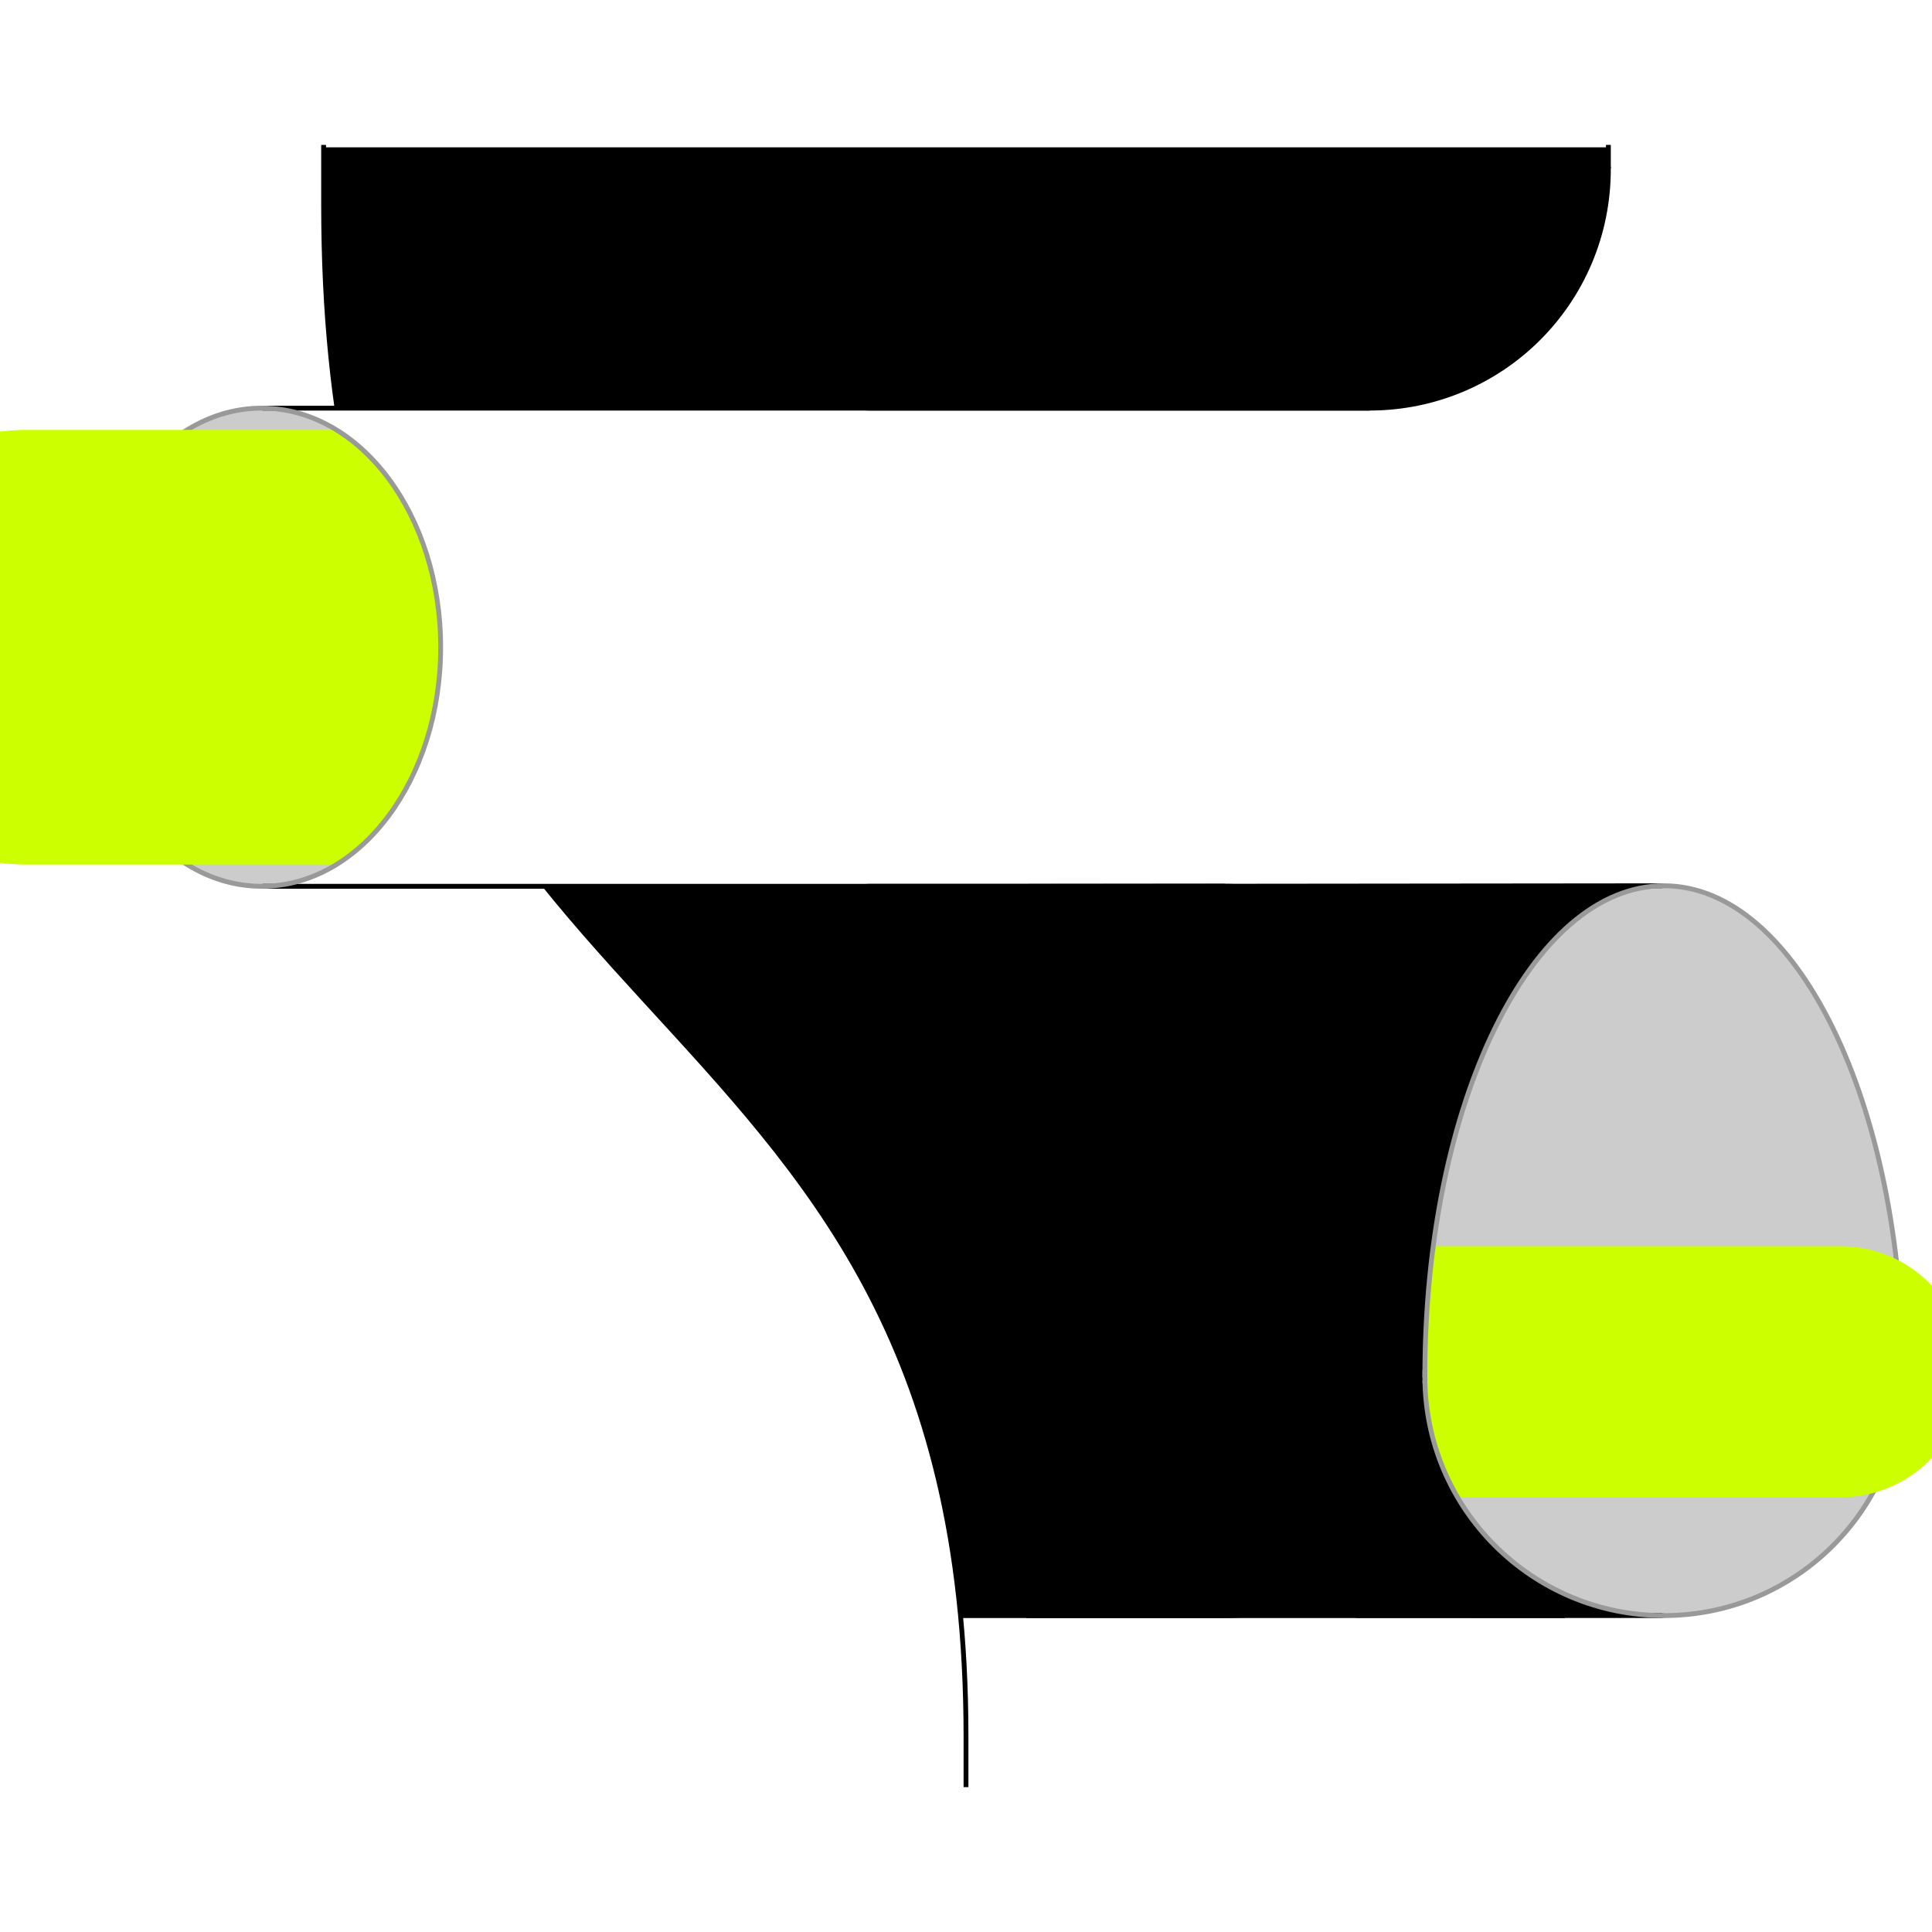 <?xml version="1.0" encoding="UTF-8" standalone="no"?>
<!-- Created with Inkscape (http://www.inkscape.org/) -->

<svg
   xmlns:dc="http://purl.org/dc/elements/1.1/"
   xmlns:cc="http://creativecommons.org/ns#"
   xmlns:rdf="http://www.w3.org/1999/02/22-rdf-syntax-ns#"
   xmlns:svg="http://www.w3.org/2000/svg"
   xmlns="http://www.w3.org/2000/svg"
   xmlns:sodipodi="http://sodipodi.sourceforge.net/DTD/sodipodi-0.dtd"
   xmlns:inkscape="http://www.inkscape.org/namespaces/inkscape"
   style="display:inline"
   sodipodi:docname="190218_Container-R+_UB_00_II_00_.svg"
   inkscape:version="0.48.3.1 r9886"
   version="1.1"
   id="svg2902"
   height="400"
   width="400">
  <rect width="100%" height="100%" fill="#333333" stroke="none"/>
  <sodipodi:namedview
     id="base"
     pagecolor="#f0f0f0"
     bordercolor="#666666"
     borderopacity="1.0"
     inkscape:pageopacity="1"
     inkscape:pageshadow="2"
     inkscape:zoom="1.2098854"
     inkscape:cx="220.9792"
     inkscape:cy="202.09209"
     inkscape:document-units="px"
     inkscape:current-layer="layer11"
     showgrid="false"
     inkscape:window-width="1018"
     inkscape:window-height="709"
     inkscape:window-x="0"
     inkscape:window-y="1"
     inkscape:window-maximized="0"
     showguides="false"
     inkscape:guide-bbox="true"
     inkscape:snap-bbox="true"
     inkscape:snap-global="false">
    <sodipodi:guide
       position="-10,115"
       orientation="0,417"
       id="guide4088" />
    <sodipodi:guide
       position="494.5,143.614"
       orientation="0.131,-281.5"
       id="guide4193" />
    <sodipodi:guide
       position="494.5,88.5"
       orientation="0,-281.5"
       id="guide4554" />
  </sodipodi:namedview>
  <defs
     id="defs2904" />
  <g
     inkscape:groupmode="layer"
     id="bg"
     inkscape:label="XX_BG"
     style="display:inline"
     sodipodi:insensitive="true">
    <path
       style="fill:#ffffff"
       d="M 400,0 400,400 0,400 0,0 z"
       id="bgrect"
       inkscape:connector-curvature="0" />
  </g>
  <g
     inkscape:label="XX_REFERENZ"
     inkscape:groupmode="layer"
     id="XX_referenz"
     style="display:none"
     sodipodi:insensitive="true">
    <path
       id="innerframe"
       style="fill:none;stroke:#999999;stroke-width:1"
       d="m 40.5,40.5 319,0 0,319 -319,0 0,-319 z"
       inkscape:label="#innerframe"
       sodipodi:insensitive="true"
       inkscape:connector-curvature="0" />
    <path
       id="outerframe"
       style="fill:none;stroke:#999999;stroke-width:1"
       d="m 30.5,30.5 339,0 0,339 -339,0 0,-339 z"
       inkscape:label="#outerframe"
       sodipodi:nodetypes="ccccc"
       sodipodi:insensitive="true"
       inkscape:connector-curvature="0" />
    <path
       style="opacity:0.5;fill:none;stroke:#ffc200;stroke-width:1px;stroke-linecap:square"
       d="m 189,30.5 0,10"
       id="ref-S-top-1"
       sodipodi:insensitive="true"
       inkscape:connector-curvature="0" />
    <path
       style="opacity:0.5;fill:none;stroke:#ffc200;stroke-width:1px;stroke-linecap:square"
       d="m 191,30.5 0,10"
       id="ref-S-top-2"
       sodipodi:insensitive="true"
       inkscape:connector-curvature="0" />
    <path
       style="opacity:0.5;fill:none;stroke:#ffc200;stroke-width:1px;stroke-linecap:square"
       d="m 209,30.5 0,10"
       id="ref-S-top-3"
       sodipodi:insensitive="true"
       inkscape:connector-curvature="0" />
    <path
       style="opacity:0.5;fill:none;stroke:#ffc200;stroke-width:1px;stroke-linecap:square"
       d="m 211,30.5 0,10"
       id="ref-S-top-4"
       sodipodi:insensitive="true"
       inkscape:connector-curvature="0" />
    <path
       style="opacity:0.5;fill:none;stroke:#999999;stroke-width:1px;stroke-linecap:square"
       d="m 199,30.5 0,10"
       id="ref-I-top-1"
       sodipodi:insensitive="true"
       inkscape:connector-curvature="0" />
    <path
       style="opacity:0.5;fill:none;stroke:#999999;stroke-width:1px;stroke-linecap:square"
       d="m 201,30.5 0,10"
       id="ref-I-top-2"
       sodipodi:insensitive="true"
       inkscape:connector-curvature="0" />
    <path
       style="opacity:0.5;fill:none;stroke:#00ffcc;stroke-width:1px;stroke-linecap:square"
       d="m 66,30.5 0,10"
       id="ref-C-top-1"
       sodipodi:insensitive="true"
       inkscape:connector-curvature="0" />
    <path
       style="opacity:0.5;fill:none;stroke:#00ffcc;stroke-width:1px;stroke-linecap:square"
       d="m 68,30.5 0,10"
       id="ref-C-top-2"
       sodipodi:insensitive="true"
       inkscape:connector-curvature="0" />
    <path
       style="opacity:0.5;fill:none;stroke:#00ffcc;stroke-width:1px;stroke-linecap:square"
       d="m 92,30.5 0,10"
       id="ref-C-top-3"
       sodipodi:insensitive="true"
       inkscape:connector-curvature="0" />
    <path
       style="opacity:0.5;fill:none;stroke:#00ffcc;stroke-width:1px;stroke-linecap:square"
       d="m 94,30.5 0,10"
       id="ref-C-top-4"
       sodipodi:insensitive="true"
       inkscape:connector-curvature="0" />
    <path
       style="opacity:0.5;fill:none;stroke:#00ffcc;stroke-width:1px;stroke-linecap:square"
       d="m 306,30.5 0,10"
       id="ref-C-top-5"
       sodipodi:insensitive="true"
       inkscape:connector-curvature="0" />
    <path
       style="opacity:0.5;fill:none;stroke:#00ffcc;stroke-width:1px;stroke-linecap:square"
       d="m 308,30.5 0,10"
       id="ref-C-top-6"
       sodipodi:insensitive="true"
       inkscape:connector-curvature="0" />
    <path
       style="opacity:0.5;fill:none;stroke:#00ffcc;stroke-width:1px;stroke-linecap:square"
       d="m 332,30.5 0,10"
       id="ref-C-top-7"
       sodipodi:insensitive="true"
       inkscape:connector-curvature="0" />
    <path
       style="opacity:0.5;fill:none;stroke:#00ffcc;stroke-width:1px;stroke-linecap:square"
       d="m 334,30.5 0,10"
       id="ref-C-top-8"
       sodipodi:insensitive="true"
       inkscape:connector-curvature="0" />
    <path
       style="opacity:0.5;fill:none;stroke:#ffc200;stroke-width:1px;stroke-linecap:square"
       d="m 369.5,189 -10,0"
       id="ref-S-right-1"
       sodipodi:insensitive="true"
       inkscape:connector-curvature="0" />
    <path
       style="opacity:0.5;fill:none;stroke:#ffc200;stroke-width:1px;stroke-linecap:square"
       d="m 369.5,191 -10,0"
       id="ref-S-right-2"
       sodipodi:insensitive="true"
       inkscape:connector-curvature="0" />
    <path
       style="opacity:0.5;fill:none;stroke:#ffc200;stroke-width:1px;stroke-linecap:square"
       d="m 369.5,209 -10,0"
       id="ref-S-right-3"
       sodipodi:insensitive="true"
       inkscape:connector-curvature="0" />
    <path
       style="opacity:0.5;fill:none;stroke:#ffc200;stroke-width:1px;stroke-linecap:square"
       d="m 369.5,211 -10,0"
       id="ref-S-right-4"
       sodipodi:insensitive="true"
       inkscape:connector-curvature="0" />
    <path
       style="opacity:0.5;fill:none;stroke:#999999;stroke-width:1px;stroke-linecap:square"
       d="m 369.5,199 -10,0"
       id="ref-I-right-1"
       sodipodi:insensitive="true"
       inkscape:connector-curvature="0" />
    <path
       style="opacity:0.5;fill:none;stroke:#999999;stroke-width:1px;stroke-linecap:square"
       d="m 369.5,201 -10,0"
       id="ref-I-right-2"
       sodipodi:insensitive="true"
       inkscape:connector-curvature="0" />
    <path
       style="opacity:0.5;fill:none;stroke:#00ffcc;stroke-width:1px;stroke-linecap:square"
       d="m 369.5,66 -10,0"
       id="ref-C-right-1"
       sodipodi:insensitive="true"
       inkscape:connector-curvature="0" />
    <path
       style="opacity:0.5;fill:none;stroke:#00ffcc;stroke-width:1px;stroke-linecap:square"
       d="m 369.5,68 -10,0"
       id="ref-C-right-2"
       sodipodi:insensitive="true"
       inkscape:connector-curvature="0" />
    <path
       style="opacity:0.5;fill:none;stroke:#00ffcc;stroke-width:1px;stroke-linecap:square"
       d="m 369.5,92 -10,0"
       id="ref-C-right-3"
       sodipodi:insensitive="true"
       inkscape:connector-curvature="0" />
    <path
       style="opacity:0.5;fill:none;stroke:#00ffcc;stroke-width:1px;stroke-linecap:square"
       d="m 369.5,94 -10,0"
       id="ref-C-right-4"
       sodipodi:insensitive="true"
       inkscape:connector-curvature="0" />
    <path
       style="opacity:0.5;fill:none;stroke:#00ffcc;stroke-width:1px;stroke-linecap:square"
       d="m 369.5,306 -10,0"
       id="ref-C-right-5"
       sodipodi:insensitive="true"
       inkscape:connector-curvature="0" />
    <path
       style="opacity:0.5;fill:none;stroke:#00ffcc;stroke-width:1px;stroke-linecap:square"
       d="m 369.5,308 -10,0"
       id="ref-C-right-6"
       sodipodi:insensitive="true"
       inkscape:connector-curvature="0" />
    <path
       style="opacity:0.5;fill:none;stroke:#00ffcc;stroke-width:1px;stroke-linecap:square"
       d="m 369.5,332 -10,0"
       id="ref-C-right-7"
       sodipodi:insensitive="true"
       inkscape:connector-curvature="0" />
    <path
       style="opacity:0.5;fill:none;stroke:#00ffcc;stroke-width:1px;stroke-linecap:square"
       d="m 369.5,334 -10,0"
       id="ref-C-right-8"
       sodipodi:insensitive="true"
       inkscape:connector-curvature="0" />
    <path
       style="opacity:0.5;fill:none;stroke:#ffc200;stroke-width:1px;stroke-linecap:square"
       d="m 189,369.5 0,-10"
       id="ref-S-bottom-1"
       sodipodi:insensitive="true"
       inkscape:connector-curvature="0" />
    <path
       style="opacity:0.5;fill:none;stroke:#ffc200;stroke-width:1px;stroke-linecap:square"
       d="m 191,369.5 0,-10"
       id="ref-S-bottom-2"
       sodipodi:insensitive="true"
       inkscape:connector-curvature="0" />
    <path
       style="opacity:0.5;fill:none;stroke:#ffc200;stroke-width:1px;stroke-linecap:square"
       d="m 209,369.5 0,-10"
       id="ref-S-bottom-3"
       sodipodi:insensitive="true"
       inkscape:connector-curvature="0" />
    <path
       style="opacity:0.5;fill:none;stroke:#ffc200;stroke-width:1px;stroke-linecap:square"
       d="m 211,369.5 0,-10"
       id="ref-S-bottom-4"
       sodipodi:insensitive="true"
       inkscape:connector-curvature="0" />
    <path
       style="opacity:0.5;fill:none;stroke:#999999;stroke-width:1px;stroke-linecap:square"
       d="m 199,369.5 0,-10"
       id="ref-I-bottom-1"
       sodipodi:insensitive="true"
       inkscape:connector-curvature="0" />
    <path
       style="opacity:0.5;fill:none;stroke:#999999;stroke-width:1px;stroke-linecap:square"
       d="m 201,369.5 0,-10"
       id="ref-I-bottom-2"
       sodipodi:insensitive="true"
       inkscape:connector-curvature="0" />
    <path
       style="opacity:0.5;fill:none;stroke:#00ffcc;stroke-width:1px;stroke-linecap:square"
       d="m 66,369.5 0,-10"
       id="ref-C-bottom-1"
       sodipodi:insensitive="true"
       inkscape:connector-curvature="0" />
    <path
       style="opacity:0.5;fill:none;stroke:#00ffcc;stroke-width:1px;stroke-linecap:square"
       d="m 68,369.5 0,-10"
       id="ref-C-bottom-2"
       sodipodi:insensitive="true"
       inkscape:connector-curvature="0" />
    <path
       style="opacity:0.5;fill:none;stroke:#00ffcc;stroke-width:1px;stroke-linecap:square"
       d="m 92,369.5 0,-10"
       id="ref-C-bottom-3"
       sodipodi:insensitive="true"
       inkscape:connector-curvature="0" />
    <path
       style="opacity:0.5;fill:none;stroke:#00ffcc;stroke-width:1px;stroke-linecap:square"
       d="m 94,369.5 0,-10"
       id="ref-C-bottom-4"
       sodipodi:insensitive="true"
       inkscape:connector-curvature="0" />
    <path
       style="opacity:0.5;fill:none;stroke:#00ffcc;stroke-width:1px;stroke-linecap:square"
       d="m 306,369.5 0,-10"
       id="ref-C-bottom-5"
       sodipodi:insensitive="true"
       inkscape:connector-curvature="0" />
    <path
       style="opacity:0.5;fill:none;stroke:#00ffcc;stroke-width:1px;stroke-linecap:square"
       d="m 308,369.5 0,-10"
       id="ref-C-bottom-6"
       sodipodi:insensitive="true"
       inkscape:connector-curvature="0" />
    <path
       style="opacity:0.5;fill:none;stroke:#00ffcc;stroke-width:1px;stroke-linecap:square"
       d="m 332,369.5 0,-10"
       id="ref-C-bottom-7"
       sodipodi:insensitive="true"
       inkscape:connector-curvature="0" />
    <path
       style="opacity:0.5;fill:none;stroke:#00ffcc;stroke-width:1px;stroke-linecap:square"
       d="m 334,369.5 0,-10"
       id="ref-C-bottom-8"
       sodipodi:insensitive="true"
       inkscape:connector-curvature="0" />
    <path
       style="opacity:0.5;fill:none;stroke:#ffc200;stroke-width:1px;stroke-linecap:square"
       d="m 30.5,189 10,0"
       id="ref-S-left-1"
       sodipodi:insensitive="true"
       inkscape:connector-curvature="0" />
    <path
       style="opacity:0.5;fill:none;stroke:#ffc200;stroke-width:1px;stroke-linecap:square"
       d="m 30.5,191 10,0"
       id="ref-S-left-2"
       sodipodi:insensitive="true"
       inkscape:connector-curvature="0" />
    <path
       style="opacity:0.5;fill:none;stroke:#ffc200;stroke-width:1px;stroke-linecap:square"
       d="m 30.5,209 10,0"
       id="ref-S-left-3"
       sodipodi:insensitive="true"
       inkscape:connector-curvature="0" />
    <path
       style="opacity:0.5;fill:none;stroke:#ffc200;stroke-width:1px;stroke-linecap:square"
       d="m 30.5,211 10,0"
       id="ref-S-left-4"
       sodipodi:insensitive="true"
       inkscape:connector-curvature="0" />
    <path
       style="opacity:0.5;fill:none;stroke:#999999;stroke-width:1px;stroke-linecap:square"
       d="m 40.5,199 -10,0"
       id="ref-I-left-1"
       sodipodi:insensitive="true"
       inkscape:connector-curvature="0" />
    <path
       style="opacity:0.5;fill:none;stroke:#999999;stroke-width:1px;stroke-linecap:square"
       d="m 40.5,201 -10,0"
       id="ref-I-left-2"
       sodipodi:insensitive="true"
       inkscape:connector-curvature="0" />
    <path
       style="opacity:0.5;fill:none;stroke:#00ffcc;stroke-width:1px;stroke-linecap:square"
       d="m 30.5,66 10,0"
       id="ref-C-left-1"
       sodipodi:insensitive="true"
       inkscape:connector-curvature="0" />
    <path
       style="opacity:0.5;fill:none;stroke:#00ffcc;stroke-width:1px;stroke-linecap:square"
       d="m 30.5,68 10,0"
       id="ref-C-left-2"
       sodipodi:insensitive="true"
       inkscape:connector-curvature="0" />
    <path
       style="opacity:0.5;fill:none;stroke:#00ffcc;stroke-width:1px;stroke-linecap:square"
       d="m 30.5,92 10,0"
       id="ref-C-left-3"
       sodipodi:insensitive="true"
       inkscape:connector-curvature="0" />
    <path
       style="opacity:0.5;fill:none;stroke:#00ffcc;stroke-width:1px;stroke-linecap:square"
       d="m 30.5,94 10,0"
       id="ref-C-left-4"
       sodipodi:insensitive="true"
       inkscape:connector-curvature="0" />
    <path
       style="opacity:0.5;fill:none;stroke:#00ffcc;stroke-width:1px;stroke-linecap:square"
       d="m 30.5,306 10,0"
       id="ref-C-left-5"
       sodipodi:insensitive="true"
       inkscape:connector-curvature="0" />
    <path
       style="opacity:0.5;fill:none;stroke:#00ffcc;stroke-width:1px;stroke-linecap:square"
       d="m 30.5,308 10,0"
       id="ref-C-left-6"
       sodipodi:insensitive="true"
       inkscape:connector-curvature="0" />
    <path
       style="opacity:0.5;fill:none;stroke:#00ffcc;stroke-width:1px;stroke-linecap:square"
       d="m 30.5,332 10,0"
       id="ref-C-left-7"
       sodipodi:insensitive="true"
       inkscape:connector-curvature="0" />
    <path
       style="opacity:0.5;fill:none;stroke:#00ffcc;stroke-width:1px;stroke-linecap:square"
       d="m 30.5,334 10,0"
       id="ref-C-left-8"
       sodipodi:insensitive="true"
       inkscape:connector-curvature="0" />
    <path
       style="fill:none;stroke:#000000;stroke-width:1px;stroke-linecap:square"
       d="m 190,30.5 0,10"
       id="S-top-1"
       inkscape:connector-curvature="0" />
    <path
       style="fill:none;stroke:#000000;stroke-width:1px;stroke-linecap:square"
       d="m 210,30.5 0,10"
       id="S-top-2"
       inkscape:connector-curvature="0" />
    <path
       style="fill:none;stroke:#000000;stroke-width:1px;stroke-linecap:square"
       d="m 369.5,190 -10,0"
       id="S-right-1"
       inkscape:connector-curvature="0" />
    <path
       style="fill:none;stroke:#000000;stroke-width:1px;stroke-linecap:square"
       d="m 369.5,210 -10,0"
       id="S-right-2"
       inkscape:connector-curvature="0" />
    <path
       style="fill:none;stroke:#000000;stroke-width:1px;stroke-linecap:square"
       d="m 190,369.5 0,-10"
       id="S-bottom-1"
       inkscape:connector-curvature="0" />
    <path
       style="fill:none;stroke:#000000;stroke-width:1px;stroke-linecap:square"
       d="m 210,369.5 0,-10"
       id="S-bottom-2"
       inkscape:connector-curvature="0" />
    <path
       style="fill:none;stroke:#000000;stroke-width:1px;stroke-linecap:square"
       d="m 30.5,190 10,0"
       id="S-left-1"
       inkscape:connector-curvature="0" />
    <path
       style="fill:none;stroke:#000000;stroke-width:1px;stroke-linecap:square"
       d="m 30.5,210 10,0"
       id="S-left-2"
       inkscape:connector-curvature="0" />
    <path
       style="fill:none;stroke:#000000;stroke-width:1px;stroke-linecap:square"
       d="m 200,30.5 0,10"
       id="I-top-1"
       inkscape:connector-curvature="0" />
    <path
       style="fill:none;stroke:#000000;stroke-width:1px;stroke-linecap:square"
       d="m 369.5,200 -10,0"
       id="I-right-1"
       inkscape:connector-curvature="0" />
    <path
       style="fill:none;stroke:#000000;stroke-width:1px;stroke-linecap:square"
       d="m 200,369.5 0,-10"
       id="I-bottom-1"
       inkscape:connector-curvature="0" />
    <path
       style="fill:none;stroke:#000000;stroke-width:1px;stroke-linecap:square"
       d="m 40.5,200 -10,0"
       id="I-left-1"
       inkscape:connector-curvature="0" />
    <path
       style="fill:none;stroke:#000000;stroke-width:1px;stroke-linecap:square"
       d="m 67,30.5 0,10"
       id="C-top-1"
       inkscape:connector-curvature="0" />
    <path
       style="fill:none;stroke:#000000;stroke-width:1px;stroke-linecap:square"
       d="m 93,30.5 0,10"
       id="C-top-2"
       inkscape:connector-curvature="0" />
    <path
       style="fill:none;stroke:#000000;stroke-width:1px;stroke-linecap:square"
       d="m 307,30.5 0,10"
       id="C-top-3"
       inkscape:connector-curvature="0" />
    <path
       style="fill:none;stroke:#000000;stroke-width:1px;stroke-linecap:square"
       d="m 333,30.5 0,10"
       id="C-top-4"
       inkscape:connector-curvature="0" />
    <path
       style="fill:none;stroke:#000000;stroke-width:1px;stroke-linecap:square"
       d="m 369.5,67 -10,0"
       id="C-right-1"
       inkscape:connector-curvature="0" />
    <path
       style="fill:none;stroke:#000000;stroke-width:1px;stroke-linecap:square"
       d="m 369.5,93 -10,0"
       id="C-right-2"
       inkscape:connector-curvature="0" />
    <path
       style="fill:none;stroke:#000000;stroke-width:1px;stroke-linecap:square"
       d="m 369.5,307 -10,0"
       id="C-right-3"
       inkscape:connector-curvature="0" />
    <path
       style="fill:none;stroke:#000000;stroke-width:1px;stroke-linecap:square"
       d="m 369.5,333 -10,0"
       id="C-right-4"
       inkscape:connector-curvature="0" />
    <path
       style="fill:none;stroke:#000000;stroke-width:1px;stroke-linecap:square"
       d="m 67,369.5 0,-10"
       id="C-bottom-1"
       inkscape:connector-curvature="0" />
    <path
       style="fill:none;stroke:#000000;stroke-width:1px;stroke-linecap:square"
       d="m 93,369.5 0,-10"
       id="C-bottom-2"
       inkscape:connector-curvature="0" />
    <path
       style="fill:none;stroke:#000000;stroke-width:1px;stroke-linecap:square"
       d="m 307,369.5 0,-10"
       id="C-bottom-3"
       inkscape:connector-curvature="0" />
    <path
       style="fill:none;stroke:#000000;stroke-width:1px;stroke-linecap:square"
       d="m 333,369.5 0,-10"
       id="C-bottom-4"
       inkscape:connector-curvature="0" />
    <path
       style="fill:none;stroke:#000000;stroke-width:1px;stroke-linecap:square"
       d="m 30.5,67 10,0"
       id="C-left-1"
       inkscape:connector-curvature="0" />
    <path
       style="fill:none;stroke:#000000;stroke-width:1px;stroke-linecap:square"
       d="m 30.5,93 10,0"
       id="C-left-2"
       inkscape:connector-curvature="0" />
    <path
       style="fill:none;stroke:#000000;stroke-width:1px;stroke-linecap:square"
       d="m 30.5,307 10,0"
       id="C-left-3"
       inkscape:connector-curvature="0" />
    <path
       style="fill:none;stroke:#000000;stroke-width:1px;stroke-linecap:square"
       d="m 30.5,333 10,0"
       id="C-left-4"
       inkscape:connector-curvature="0" />
  </g>
  <g
     style="display:none"
     sodipodi:insensitive="true"
     inkscape:label="XX____________"
     id="g4297"
     inkscape:groupmode="layer" />
  <g
     inkscape:groupmode="layer"
     id="layer2"
     inkscape:label="STATISCH-001"
     style="display:inline"
     zpos="-200"
     sodipodi:insensitive="true">
    <path
       style="fill:#000000;stroke:none;display:inline"
       d="m 67,369.5 266,0 0,-339 -266,0 z"
       id="C-top-4-0"
       inkscape:connector-curvature="0"
       sodipodi:nodetypes="ccccc" />
  </g>
  <g
     inkscape:groupmode="layer"
     id="layer6"
     inkscape:label="STATISCH-001"
     style="display:inline"
     zpos="-180"
     sodipodi:insensitive="true">
    <path
       sodipodi:nodetypes="ccccc"
       inkscape:connector-curvature="0"
       id="path4098"
       d="m 303,368 0,-139 40,0 0,139 z"
       style="fill:#ffffff;stroke:none;display:inline" />
    <path
       style="fill:none;stroke:#000000;stroke-width:1px;stroke-linecap:square;display:inline"
       d="m 303,229 0,139"
       id="path4094"
       inkscape:connector-curvature="0"
       sodipodi:nodetypes="cc" />
  </g>
  <g
     inkscape:groupmode="layer"
     id="g4295"
     inkscape:label="XX____________"
     sodipodi:insensitive="true"
     style="display:none" />
  <g
     inkscape:groupmode="layer"
     id="layer4"
     inkscape:label="FLEXUNTEN-001"
     style="display:inline"
     zpos="-160"
     sodipodi:insensitive="true">
    <path
       sodipodi:nodetypes="cccccccc"
       style="fill:#ffffff;stroke:none;display:inline"
       d="m 343,285 -40,0 0,0 c 0,27.423 -22.077,49.5 -49.5,49.5 l -88.5,0 0,43 178,0 z"
       id="path3181-9"
       inkscape:connector-curvature="0" />
    <path
       style="fill:none;stroke:#000000;stroke-width:1px;stroke-linecap:square;display:inline"
       d="m 303,285 c 0,27.423 -22.077,49.5 -49.5,49.5 l -88.5,0"
       id="path3175-1"
       inkscape:connector-curvature="0"
       sodipodi:nodetypes="csc" />
  </g>
  <g
     zpos="-160"
     style="display:none"
     inkscape:label="FLEXUNTEN-002"
     id="g4128"
     inkscape:groupmode="layer"
     sodipodi:insensitive="true">
    <path
       inkscape:connector-curvature="0"
       id="path4130"
       d="m 343,285 -40,26 0,0 c 0,27.423 -22.077,49.5 -49.5,49.5 l -78.5,0 0,17 168,0 z"
       style="fill:#ffffff;stroke:none;display:inline"
       sodipodi:nodetypes="cccccccc" />
    <path
       sodipodi:nodetypes="csc"
       inkscape:connector-curvature="0"
       id="path4132"
       d="m 303,311 c 0,27.423 -22.077,49.5 -49.5,49.5 l -78.5,0"
       style="fill:none;stroke:#000000;stroke-width:1px;stroke-linecap:square;display:inline" />
  </g>
  <g
     inkscape:groupmode="layer"
     id="g4152"
     inkscape:label="FLEXUNTEN-003"
     style="display:none"
     zpos="-160"
     sodipodi:insensitive="true">
    <path
       sodipodi:nodetypes="cccssccc"
       inkscape:connector-curvature="0"
       id="path4165"
       d="m 343,375.5 -188.955,0 0,-61 138.909,0 C 298.52,314.5 303,310.02 303,304.455 l 0,-18.909 40,0 z"
       style="color:#000000;fill:#ffffff;stroke:none;stroke-width:1;marker:none;visibility:visible;display:inline;overflow:visible;enable-background:accumulate" />
    <path
       style="color:#000000;fill:none;stroke:#000000;stroke-width:1;marker:none;visibility:visible;display:inline;overflow:visible;enable-background:accumulate"
       d="m 303,285.545 0,18.909 C 303,310.02 298.52,314.5 292.955,314.5 l -138.909,0"
       id="rect4158"
       inkscape:connector-curvature="0"
       sodipodi:nodetypes="cssc" />
  </g>
  <g
     zpos="-160"
     style="display:none"
     inkscape:label="FLEXUNTEN-004"
     id="g4167"
     inkscape:groupmode="layer"
     sodipodi:insensitive="true">
    <path
       style="color:#000000;fill:#ffffff;stroke:none;stroke-width:1;marker:none;visibility:visible;display:inline;overflow:visible;enable-background:accumulate"
       d="m 343,375.5 -148.955,0 0,-13 98.909,0 C 298.52,362.5 303,358.02 303,352.455 l 0,-18.909 40,0 z"
       id="path4169"
       inkscape:connector-curvature="0"
       sodipodi:nodetypes="cccssccc" />
    <path
       sodipodi:nodetypes="cssc"
       inkscape:connector-curvature="0"
       id="path4171"
       d="m 303,333.545 0,18.909 C 303,358.02 298.52,362.5 292.955,362.5 l -98.909,0"
       style="color:#000000;fill:none;stroke:#000000;stroke-width:1;marker:none;visibility:visible;display:inline;overflow:visible;enable-background:accumulate" />
  </g>
  <g
     inkscape:groupmode="layer"
     id="g4199"
     inkscape:label="FLEXUNTEN-005"
     style="display:none"
     zpos="-160"
     sodipodi:insensitive="true">
    <path
       style="color:#000000;fill:#ffffff;stroke:none;stroke-width:1;marker:none;visibility:visible;display:inline;overflow:visible;enable-background:accumulate"
       d="m 343,303.275 -40,0 0,3.451 C 303,319.342 292.842,329.5 280.225,329.5 l -93.451,0 0,46 155.451,0 z"
       id="path4213"
       inkscape:connector-curvature="0"
       sodipodi:nodetypes="ccsscccc" />
    <path
       style="color:#000000;fill:none;stroke:#000000;stroke-width:1;marker:none;visibility:visible;display:inline;overflow:visible;enable-background:accumulate"
       d="m 303,303.275 0,3.451 C 303,319.342 292.842,329.5 280.225,329.5 l -93.451,0"
       id="rect4205"
       inkscape:connector-curvature="0"
       sodipodi:nodetypes="cssc" />
  </g>
  <g
     zpos="-160"
     style="display:none"
     inkscape:label="FLEXUNTEN-006"
     id="g4215"
     inkscape:groupmode="layer"
     sodipodi:insensitive="true">
    <path
       sodipodi:nodetypes="ccsscccc"
       inkscape:connector-curvature="0"
       id="path4217"
       d="m 343,285.275 -40,0 0,3.451 c 0,12.617 -10.158,22.91 -22.775,22.775 l -153.451,0 0,64 215.451,0 z"
       style="color:#000000;fill:#ffffff;stroke:none;stroke-width:1;marker:none;visibility:visible;display:inline;overflow:visible;enable-background:accumulate" />
    <path
       sodipodi:nodetypes="cssc"
       inkscape:connector-curvature="0"
       id="path4219"
       d="m 303,285.275 0,3.451 C 303,301.342 292.842,311.5 280.225,311.5 l -153.451,0"
       style="color:#000000;fill:none;stroke:#000000;stroke-width:1;marker:none;visibility:visible;display:inline;overflow:visible;enable-background:accumulate" />
  </g>
  <g
     style="display:none"
     sodipodi:insensitive="true"
     inkscape:label="XX____________"
     id="g4293"
     inkscape:groupmode="layer" />
  <g
     inkscape:groupmode="layer"
     id="layer3"
     inkscape:label="ULII-001"
     style="display:none"
     zpos="-140"
     sodipodi:insensitive="true">
    <path
       sodipodi:nodetypes="ccccccccc"
       inkscape:connector-curvature="0"
       id="path3173-6"
       d="m 67,122 c 0,27.423 22.077,49.5 49.5,49.5 l 34,0 C 177.923,171.5 200,193.577 200,221 l 0,158.5 -171.276,0 0,-349 L 67,30.5 z"
       style="fill:#ffffff;stroke:none;display:inline" />
    <path
       style="fill:none;stroke:#000000;stroke-width:1px;stroke-linecap:square;display:inline"
       d="m 200,369.5 0,-10 0,-138.5 c 0,-27.423 -22.077,-49.5 -49.5,-49.5 l -34,0 C 89.077,171.5 67,149.423 67,122 l 0,-79.5 0,-12"
       id="I-bottom-1-3-2"
       inkscape:connector-curvature="0"
       sodipodi:nodetypes="cccccccc" />
  </g>
  <g
     zpos="-140"
     style="display:none"
     inkscape:label="ULII-002"
     id="g4185"
     inkscape:groupmode="layer"
     sodipodi:insensitive="true">
    <path
       style="fill:#ffffff;stroke:none;display:inline"
       d="m 67,247 c 0,27.423 22.077,49.5 49.5,49.5 l 34,0 C 177.923,296.5 200,318.577 200,346 l 0,33.5 -171.276,0 0,-349 L 67,30.5 z"
       id="path4187"
       inkscape:connector-curvature="0"
       sodipodi:nodetypes="ccccccccc" />
    <path
       sodipodi:nodetypes="cccccccc"
       inkscape:connector-curvature="0"
       id="path4189"
       d="m 200,369.5 0,-10 0,-13.5 c 0,-27.423 -22.077,-49.5 -49.5,-49.5 l -34,0 C 89.077,296.5 67,274.423 67,247 l 0,-204.5 0,-12"
       style="fill:none;stroke:#000000;stroke-width:1px;stroke-linecap:square;display:inline" />
  </g>
  <g
     inkscape:groupmode="layer"
     id="g4191"
     inkscape:label="ULII-003"
     style="display:inline"
     zpos="-140"
     sodipodi:insensitive="true">
    <path
       sodipodi:nodetypes="ccccccc"
       inkscape:connector-curvature="0"
       id="path4197"
       d="m 200,376.5 0,-17 C 200,195.928 67,222.323 67,42.5 l 0,-12 -10.298,0 0,346 z"
       style="fill:#ffffff;stroke:none;display:inline" />
    <path
       style="fill:none;stroke:#000000;stroke-width:1px;stroke-linecap:square;display:inline"
       d="m 200,369.5 0,-10 C 200,195.928 67,222.323 67,42.5 l 0,-12"
       id="path4195"
       inkscape:connector-curvature="0"
       sodipodi:nodetypes="cccc" />
  </g>
  <g
     zpos="-140"
     style="display:none"
     inkscape:label="ULII-004"
     id="g4260"
     inkscape:groupmode="layer"
     sodipodi:insensitive="true">
    <path
       sodipodi:nodetypes="ccccccccc"
       inkscape:connector-curvature="0"
       id="path4275"
       d="m 200,374.5 -140,0 0,-344 7,0 0,84.125 c 0,4.363 3.512,7.875 7.875,7.875 l 117.25,0 c 4.363,0 7.875,3.512 7.875,7.875 z"
       style="fill:#ffffff;stroke:none;display:inline" />
    <path
       style="fill:none;stroke:#000000;stroke-width:1px;stroke-linecap:square;display:inline"
       d="m 200,369.5 0,-10 0,-229.125 c 0,-4.363 -3.512,-7.875 -7.875,-7.875 l -117.25,0 C 70.512,122.5 67,118.988 67,114.625 l 0,-76.125 0,-8"
       id="path4268"
       inkscape:connector-curvature="0"
       sodipodi:nodetypes="cccccccc" />
  </g>
  <g
     inkscape:groupmode="layer"
     id="g4279"
     inkscape:label="ULII-005"
     style="display:none"
     zpos="-140"
     sodipodi:insensitive="true">
    <path
       style="fill:#ffffff;stroke:none;display:inline"
       d="m 200,374.5 -140,0 0,-344 7,0 0,261.125 c 0,4.363 3.512,7.875 7.875,7.875 l 117.25,0 c 4.363,0 7.875,3.512 7.875,7.875 z"
       id="path4281"
       inkscape:connector-curvature="0"
       sodipodi:nodetypes="ccccccccc" />
    <path
       sodipodi:nodetypes="cccccccc"
       inkscape:connector-curvature="0"
       id="path4283"
       d="m 200,369.5 0,-10 0,-52.125 c 0,-4.363 -3.512,-7.875 -7.875,-7.875 l -117.25,0 C 70.512,299.5 67,295.988 67,291.625 L 67,38.5 l 0,-8"
       style="fill:none;stroke:#000000;stroke-width:1px;stroke-linecap:square;display:inline" />
  </g>
  <g
     inkscape:groupmode="layer"
     id="g4291"
     inkscape:label="XX____________"
     sodipodi:insensitive="true"
     style="display:none" />
  <g
     inkscape:groupmode="layer"
     id="layer5"
     inkscape:label="STATISCH-001"
     style="display:inline"
     sodipodi:insensitive="true"
     zpos="-120">
    <path
       style="fill:none;stroke:#000000;stroke-width:1px;stroke-linecap:square;display:inline"
       d="m 333,30.5 0,10 0,168.5"
       id="path3163-2"
       inkscape:connector-curvature="0"
       sodipodi:nodetypes="ccc" />
  </g>
  <g
     sodipodi:insensitive="true"
     inkscape:label="XX____________"
     id="g3228"
     inkscape:groupmode="layer" />
  <g
     inkscape:groupmode="layer"
     id="layer1"
     inkscape:label="XX_FLEXOBEN-001"
     style="display:none"
     zpos="-100"
     sodipodi:insensitive="true">
    <path
       sodipodi:nodetypes="csccccccscc"
       inkscape:connector-curvature="0"
       style="fill:#ffffff;stroke:none;display:inline"
       d="m 203.5,216.5 50,0 c 27.423,0 49.5,22.077 49.5,49.5 l 0,0 40,0 0,-198 0,-3 -10,3 c 0,27.423 -22.077,49.5 -49.5,49.5 l -80,0 z"
       id="path3179-5" />
    <path
       style="fill:none;stroke:#000000;stroke-width:1px;stroke-linecap:square;display:inline"
       d="m 333,68 c 0,27.423 -22.077,49.5 -49.5,49.5 l -80,0 m 0,99 50,0 c 27.423,0 49.5,22.077 49.5,49.5"
       id="path3161-3"
       inkscape:connector-curvature="0"
       sodipodi:nodetypes="csccsc" />
  </g>
  <g
     zpos="-100"
     style="display:none"
     inkscape:label="XX_FLEXOBEN-002"
     id="g4122"
     inkscape:groupmode="layer"
     sodipodi:insensitive="true">
    <path
       id="path4124"
       d="m 206.5,235.5 47,0 c 27.423,0 49.5,22.077 49.5,49.5 l 0,0 40,0 0,-198 0,-3 -10,3 c 0,27.423 -22.077,49.5 -49.5,49.5 l -77,0 z"
       style="fill:#ffffff;stroke:none;display:inline"
       inkscape:connector-curvature="0"
       sodipodi:nodetypes="csccccccscc" />
    <path
       sodipodi:nodetypes="csccsc"
       inkscape:connector-curvature="0"
       id="path4126"
       d="m 333,87 c 0,27.423 -22.077,49.5 -49.5,49.5 l -77,0 m 0,99 47,0 c 27.423,0 49.5,22.077 49.5,49.5"
       style="fill:none;stroke:#000000;stroke-width:1px;stroke-linecap:square;display:inline" />
  </g>
  <g
     zpos="-100"
     style="display:none"
     inkscape:label="FLEXOBEN-004"
     id="g4140"
     inkscape:groupmode="layer"
     sodipodi:insensitive="true">
    <path
       id="path4142"
       d="m 213.5,183.5 40,0 c 27.423,0 49.5,22.077 49.5,49.5 l 0,0 40,0 0,-198 0,-3 -10,3 c 0,27.423 -22.077,49.5 -49.5,49.5 l -70,0 z"
       style="fill:#ffffff;stroke:none;display:inline"
       inkscape:connector-curvature="0"
       sodipodi:nodetypes="csccccccscc" />
    <path
       sodipodi:nodetypes="csccsc"
       inkscape:connector-curvature="0"
       id="path4144"
       d="m 333,35 c 0,27.423 -22.077,49.5 -49.5,49.5 l -70,0 m 0,99 40,0 c 27.423,0 49.5,22.077 49.5,49.5"
       style="fill:none;stroke:#000000;stroke-width:1px;stroke-linecap:square;display:inline" />
  </g>
  <g
     inkscape:groupmode="layer"
     id="g4146"
     inkscape:label="FLEXOBEN-005"
     style="display:inline"
     zpos="-100"
     sodipodi:insensitive="true">
    <path
       sodipodi:nodetypes="csccccccscc"
       inkscape:connector-curvature="0"
       style="fill:#ffffff;stroke:none;display:inline"
       d="m 55.5,183.5 198,0 c 27.423,0 49.5,22.077 49.5,49.5 l 0,0 40,0 0,-198 0,-3 -10,3 c 0,27.423 -22.077,49.5 -49.5,49.5 l -228,0 z"
       id="path4148" />
    <path
       style="fill:none;stroke:#000000;stroke-width:1px;stroke-linecap:square;display:inline"
       d="m 333,35 c 0,27.423 -22.077,49.5 -49.5,49.5 l -228.335,0 m 0.335,99 198,0 c 27.423,0 49.5,22.077 49.5,49.5"
       id="path4150"
       inkscape:connector-curvature="0"
       sodipodi:nodetypes="csccsc" />
  </g>
  <g
     inkscape:groupmode="layer"
     id="layer8"
     inkscape:label="XX____________"
     sodipodi:insensitive="true"
     style="display:none" />
  <g
     inkscape:groupmode="layer"
     id="g4574"
     inkscape:label="FLEXUNTEN-001"
     style="display:inline"
     zpos="100"
     sodipodi:insensitive="true">
    <path
       inkscape:connector-curvature="0"
       id="path4576"
       d="m 295.031,285.5 c 0.79,26.646 22.631,49 49.469,49 26.838,0 48.678,-22.354 49.469,-49 z"
       style="fill:#cccccc;stroke:none;display:inline"
       sodipodi:nodetypes="cscc" />
    <path
       id="path4578"
       d="m 394,285 c 0,27.338 -22.162,49.489 -49.5,49.489"
       style="fill:none;stroke:#999999;stroke-width:1px;stroke-linecap:round;display:inline"
       inkscape:connector-curvature="0"
       sodipodi:nodetypes="cc" />
  </g>
  <g
     zpos="1000"
     style="display:none"
     inkscape:label="FLEXUNTEN-002"
     id="g4604"
     inkscape:groupmode="layer"
     sodipodi:insensitive="true">
    <path
       inkscape:connector-curvature="0"
       id="path4606"
       d="m 295,285.5 c 0.167,41.468 22.265,75 49.5,75 27.235,0 49.333,-33.532 49.5,-75 z"
       style="fill:#cccccc;stroke:none;display:inline"
       sodipodi:nodetypes="cscc" />
    <path
       id="path4608"
       d="m 394,285.03 c 0,41.685 -22.162,75.477 -49.5,75.477"
       style="fill:none;stroke:#999999;stroke-width:1px;stroke-linecap:round;display:inline"
       inkscape:connector-curvature="0"
       sodipodi:nodetypes="cc" />
  </g>
  <g
     inkscape:groupmode="layer"
     id="g4616"
     inkscape:label="FLEXUNTEN-003"
     style="display:none"
     zpos="1000"
     sodipodi:insensitive="true">
    <path
       inkscape:connector-curvature="0"
       style="fill:#cccccc;stroke:none;display:inline"
       d="m 295.062,283.5 c -0.041,0.493 -0.062,0.97 -0.062,1.469 0,16.304 22.162,29.531 49.5,29.531 27.338,0 49.5,-13.228 49.5,-29.531 0,-0.499 -0.021,-0.976 -0.062,-1.469 z"
       id="path4618"
       sodipodi:nodetypes="cssscc" />
    <path
       inkscape:connector-curvature="0"
       id="path4620"
       d="m 394,285.651 c 0,16.304 -22.162,28.846 -49.5,28.846"
       style="fill:none;stroke:#999999;stroke-width:1px;stroke-linecap:round;display:inline"
       sodipodi:nodetypes="cc" />
  </g>
  <g
     zpos="1000"
     style="display:none"
     inkscape:label="FLEXUNTEN-004"
     id="g4628"
     inkscape:groupmode="layer"
     sodipodi:insensitive="true">
    <path
       style="fill:#cccccc;stroke:none;display:inline"
       d="M 394,285.032 C 394,327.813 371.838,362.5 344.5,362.5 317.162,362.5 295,327.813 295,285.032 z"
       id="path4636"
       inkscape:connector-curvature="0"
       sodipodi:nodetypes="cscc" />
    <path
       inkscape:connector-curvature="0"
       id="path4638"
       d="M 394,285.032 C 394,327.813 371.838,362.5 344.5,362.5"
       style="fill:none;stroke:#999999;stroke-width:1px;stroke-linecap:round;stroke-linejoin:round;display:inline"
       sodipodi:nodetypes="cc" />
  </g>
  <g
     inkscape:groupmode="layer"
     id="g4643"
     inkscape:label="FLEXUNTEN-005"
     style="display:none"
     zpos="1000"
     sodipodi:insensitive="true">
    <path
       inkscape:connector-curvature="0"
       id="path4645"
       d="m 295,285.5 c 0.3,24.35 22.349,44 49.5,44 27.151,0 49.2,-19.65 49.5,-44 z"
       style="fill:#cccccc;stroke:none;display:inline"
       sodipodi:nodetypes="cscc" />
    <path
       inkscape:connector-curvature="0"
       id="path4647"
       d="m 394,284.994 c 0,24.582 -22.162,44.509 -49.5,44.509"
       style="fill:none;stroke:#999999;stroke-width:1px;stroke-linecap:round;stroke-linejoin:round;display:inline"
       sodipodi:nodetypes="cc" />
  </g>
  <g
     zpos="1000"
     style="display:none"
     inkscape:label="FLEXUNTEN-006"
     id="g4655"
     inkscape:groupmode="layer"
     sodipodi:insensitive="true">
    <path
       inkscape:connector-curvature="0"
       id="path4657"
       d="m 295,285.5 0,0.562 c 0,14.656 22.162,25.438 49.5,25.438 27.338,0 49.5,-10.426 49.5,-25.469 L 394,285.5 z"
       style="fill:#cccccc;stroke:none;display:inline"
       sodipodi:nodetypes="cssscc" />
    <path
       inkscape:connector-curvature="0"
       id="path4659"
       d="m 393.988,286.017 c 0,14.656 -22.15,25.483 -49.488,25.483"
       style="fill:none;stroke:#999999;stroke-width:1px;stroke-linecap:round;stroke-linejoin:round;display:inline"
       sodipodi:nodetypes="cc" />
  </g>
  <g
     inkscape:groupmode="layer"
     id="g4722"
     inkscape:label="XX____________"
     sodipodi:insensitive="true"
     style="display:none" />
  <g
     inkscape:groupmode="layer"
     id="g4696"
     inkscape:label="XX_FLEXOBEN-001"
     zpos="2000"
     style="display:none"
     sodipodi:insensitive="true">
    <path
       inkscape:connector-curvature="0"
       id="path4698"
       d="m 344.5,216.344 c -27.338,0 -49.5,30.669 -49.5,69.156 0,0.105 -3.3e-4,0.208 0,0.312 l 99,0 c 0.002,-0.271 0,-0.541 0,-0.812 0,-38.487 -22.162,-68.656 -49.5,-68.656 z"
       style="fill:#cccccc;stroke:none;display:inline"
       sodipodi:nodetypes="ssccss" />
    <path
       inkscape:connector-curvature="0"
       id="path4700"
       d="m 344.5,216.346 c 27.338,0 49.5,30.167 49.5,68.654"
       style="fill:none;stroke:#999999;stroke-width:1px;stroke-linecap:round"
       sodipodi:nodetypes="cc" />
  </g>
  <g
     style="display:none"
     zpos="2000"
     inkscape:label="XX_FLEXOBEN-002"
     id="g4710"
     inkscape:groupmode="layer"
     sodipodi:insensitive="true">
    <path
       inkscape:connector-curvature="0"
       id="path4712"
       d="m 344.5,235.406 c -27.338,0 -49.5,21.871 -49.5,49.344 0,0.356 0.025,0.708 0.031,1.062 l 98.938,0 c 0.015,-0.469 0.031,-0.934 0.031,-1.406 0,-27.473 -22.162,-49 -49.5,-49 z"
       style="fill:#cccccc;stroke:none;display:inline"
       sodipodi:nodetypes="ssccsss" />
    <path
       inkscape:connector-curvature="0"
       id="path4714"
       d="m 344.5,235.395 c 27.338,0 49.5,21.534 49.5,49.007"
       style="fill:none;stroke:#999999;stroke-width:1px;stroke-linecap:round;stroke-linejoin:round;display:inline"
       sodipodi:nodetypes="cc" />
  </g>
  <g
     inkscape:groupmode="layer"
     id="g4724"
     inkscape:label="FLEXOBEN-004"
     zpos="2000"
     style="display:none"
     sodipodi:insensitive="true">
    <path
       inkscape:connector-curvature="0"
       id="path4726"
       d="m 344.5,183.438 c -27.338,0 -49.5,44.822 -49.5,101.062 0,0.439 -0.004,0.875 0,1.312 l 98.969,0 C 393.975,285.136 394,284.461 394,283.781 394,227.541 371.838,183.438 344.5,183.438 z"
       style="fill:#cccccc;stroke:none;display:inline"
       sodipodi:nodetypes="ssccss" />
    <path
       inkscape:connector-curvature="0"
       id="path4728"
       d="m 344.5,183.386 c 27.338,0 49.5,44.15 49.5,100.39"
       style="fill:none;stroke:#999999;stroke-width:1;stroke-linecap:round;stroke-linejoin:round;stroke-miterlimit:4;stroke-dasharray:none;display:inline"
       sodipodi:nodetypes="cc" />
  </g>
  <g
     style="display:inline"
     zpos="2000"
     inkscape:label="FLEXOBEN-005"
     id="g4736"
     inkscape:groupmode="layer"
     sodipodi:insensitive="true">
    <path
       inkscape:connector-curvature="0"
       id="path4738"
       d="M 344.5,183.531 C 316.471,183.531 295,229.122 295,285 c 0,0.273 -10e-4,0.541 0,0.812 l 99,0 c 10e-4,-0.271 0,-0.54 0,-0.812 0,-55.878 -21.471,-101.469 -49.5,-101.469 z"
       style="fill:#cccccc;stroke:none;display:inline"
       sodipodi:nodetypes="ssccss" />
    <path
       inkscape:connector-curvature="0"
       id="path4740"
       d="M 394,285 C 394,228.235 371.838,183.387 344.5,183.387"
       style="fill:none;stroke:#999999;stroke-width:1px;stroke-linecap:round;stroke-linejoin:round;display:inline"
       sodipodi:nodetypes="cc" />
  </g>
  <g
     style="display:none"
     sodipodi:insensitive="true"
     inkscape:label="XX____________"
     id="g4694"
     inkscape:groupmode="layer" />
  <g
     inkscape:groupmode="layer"
     id="g4688"
     inkscape:label="OUTLETRIGHT-001"
     zpos="900"
     style="display:inline"
     sodipodi:insensitive="true">
    <path
       sodipodi:nodetypes="csc"
       inkscape:connector-curvature="0"
       id="path4690"
       d="m 393.984,283.722 c 0.011,0.425 0.016,0.851 0.016,1.278 0,0.427 -0.005,0.853 -0.016,1.278"
       style="fill:none;stroke:#999999;stroke-width:1px;stroke-linecap:round" />
  </g>
  <g
     inkscape:groupmode="layer"
     id="g4669"
     inkscape:label="XX____________"
     sodipodi:insensitive="true"
     style="display:none" />
  <g
     inkscape:groupmode="layer"
     id="layer11"
     inkscape:label="OUTCOMERIGHT-001"
     style="display:inline"
     sodipodi:insensitive="true">
    <path
       style="color:#000000;fill:#ccff00;fill-opacity:1;fill-rule:nonzero;stroke:none;stroke-width:1;marker:none;visibility:visible;display:inline;overflow:visible;enable-background:accumulate"
       d="m 281,258 100,0 c 14.404,0 26,11.596 26,26 0,14.404 -11.596,26 -26,26 l -100,0 z"
       id="rect4672"
       inkscape:connector-curvature="0"
       sodipodi:nodetypes="cssscc" />
  </g>
  <g
     style="display:none"
     sodipodi:insensitive="true"
     inkscape:label="XX____________"
     id="g4667"
     inkscape:groupmode="layer" />
  <g
     zpos="100"
     style="display:inline"
     inkscape:label="FLEXUNTEN-001"
     id="g3308"
     inkscape:groupmode="layer"
     sodipodi:insensitive="true">
    <path
       style="fill:#000000;stroke:none;display:inline"
       d="m 218,285.5 0,49 125.5,0 0,-0.031 C 317.123,333.944 295.812,311.813 295.031,285.5 z"
       id="path3316"
       inkscape:connector-curvature="0"
       sodipodi:nodetypes="cccccc" />
    <path
       style="fill:none;stroke:#000000;stroke-width:1px;stroke-linecap:square;display:inline"
       d="m 323.5,334.5 -110.5,0"
       id="path3314"
       inkscape:connector-curvature="0"
       sodipodi:nodetypes="cc" />
    <path
       inkscape:connector-curvature="0"
       style="fill:none;stroke:#000000;stroke-width:1px;stroke-linecap:round;stroke-linejoin:round;display:inline"
       d="M 280.979,334.477 344,334.489"
       id="path3480-6-3-5"
       sodipodi:nodetypes="cc" />
    <path
       style="fill:none;stroke:#999999;stroke-width:1px;stroke-linecap:round;display:inline"
       d="M 344.5,334.489 C 317.162,334.489 295,312.338 295,285"
       id="path3230-2"
       inkscape:connector-curvature="0"
       sodipodi:nodetypes="cc" />
  </g>
  <g
     inkscape:groupmode="layer"
     id="g3318"
     inkscape:label="FLEXUNTEN-002"
     style="display:none"
     zpos="1000"
     sodipodi:insensitive="true">
    <path
       style="fill:#000000;stroke:none;display:inline"
       d="m 218,285.5 0,75 126.5,0 c -27.235,0 -49.333,-33.532 -49.5,-75 z"
       id="path3320"
       inkscape:connector-curvature="0"
       sodipodi:nodetypes="ccccc" />
    <path
       sodipodi:nodetypes="cc"
       inkscape:connector-curvature="0"
       id="path3322"
       d="m 344,360.5 -131,0"
       style="fill:none;stroke:#000000;stroke-width:1px;stroke-linecap:square;display:inline" />
    <path
       style="fill:none;stroke:#999999;stroke-width:1px;stroke-linecap:round;display:inline"
       d="m 344.5,360.507 c -27.338,0 -49.5,-33.792 -49.5,-75.477"
       id="path4321"
       inkscape:connector-curvature="0"
       sodipodi:nodetypes="cc" />
  </g>
  <g
     zpos="1000"
     style="display:none"
     inkscape:label="FLEXUNTEN-003"
     id="g3326"
     inkscape:groupmode="layer"
     sodipodi:insensitive="true">
    <path
       style="fill:#000000;stroke:none;display:inline"
       d="m 218,283.5 0,31 126.5,0 c -27.338,0 -49.5,-13.228 -49.5,-29.531 0,-0.499 0.021,-0.976 0.062,-1.469 z"
       id="path3328"
       inkscape:connector-curvature="0"
       sodipodi:nodetypes="cccscc" />
    <path
       style="fill:none;stroke:#000000;stroke-width:1px;stroke-linecap:round;stroke-linejoin:round;display:inline"
       d="m 344,314.5 -131,0"
       id="path3330"
       inkscape:connector-curvature="0"
       sodipodi:nodetypes="cc" />
    <path
       style="fill:none;stroke:#999999;stroke-width:1px;stroke-linecap:round;stroke-linejoin:round;display:inline"
       d="m 344.5,314.497 c -27.338,0 -49.5,-12.6 -49.5,-28.903"
       id="path3230-9-1"
       inkscape:connector-curvature="0"
       sodipodi:nodetypes="cc" />
  </g>
  <g
     inkscape:groupmode="layer"
     id="g3332"
     inkscape:label="FLEXUNTEN-004"
     style="display:none"
     zpos="1000"
     sodipodi:insensitive="true">
    <path
       style="fill:#000000;stroke:none;display:inline"
       d="m 218,285.5 0,77 126.5,0 c -0.426,0 -0.858,-0.015 -1.281,-0.031 -0.414,-0.016 -0.838,-0.03 -1.25,-0.062 -0.01,-8.2e-4 -0.021,8.3e-4 -0.031,0 -0.833,-0.066 -1.647,-0.183 -2.469,-0.312 -0.01,-0.002 -0.021,0.002 -0.031,0 -0.158,-0.025 -0.311,-0.066 -0.469,-0.094 -1.263,-0.22 -2.517,-0.509 -3.75,-0.875 -0.219,-0.065 -0.438,-0.118 -0.656,-0.188 -0.009,-0.003 -0.022,0.003 -0.031,0 -0.438,-0.14 -0.878,-0.31 -1.312,-0.469 -0.368,-0.134 -0.729,-0.259 -1.094,-0.406 -0.073,-0.03 -0.145,-0.064 -0.219,-0.094 -1.484,-0.609 -2.949,-1.311 -4.375,-2.125 -0.02,-0.011 -0.042,-0.02 -0.062,-0.031 -0.473,-0.271 -0.94,-0.582 -1.406,-0.875 -0.264,-0.166 -0.519,-0.327 -0.781,-0.5 -0.019,-0.013 -0.043,-0.018 -0.062,-0.031 -1.299,-0.86 -2.541,-1.819 -3.781,-2.844 -0.172,-0.142 -0.361,-0.261 -0.531,-0.406 -0.704,-0.598 -1.38,-1.226 -2.062,-1.875 -0.912,-0.868 -1.815,-1.795 -2.688,-2.75 -0.43,-0.471 -0.861,-0.946 -1.281,-1.438 -0.602,-0.704 -1.201,-1.411 -1.781,-2.156 -0.023,-0.029 -0.04,-0.065 -0.062,-0.094 -0.589,-0.76 -1.153,-1.543 -1.719,-2.344 -0.03,-0.042 -0.064,-0.083 -0.094,-0.125 -0.244,-0.347 -0.48,-0.708 -0.719,-1.062 -0.337,-0.499 -0.672,-0.987 -1,-1.5 -0.012,-0.019 -0.019,-0.043 -0.031,-0.062 -0.974,-1.528 -1.891,-3.131 -2.781,-4.781 -0.12,-0.222 -0.257,-0.432 -0.375,-0.656 -0.468,-0.887 -0.932,-1.799 -1.375,-2.719 -0.034,-0.071 -0.06,-0.148 -0.094,-0.219 -0.441,-0.923 -0.866,-1.858 -1.281,-2.812 -0.022,-0.051 -0.041,-0.105 -0.062,-0.156 -0.071,-0.165 -0.148,-0.334 -0.219,-0.5 -0.377,-0.886 -0.771,-1.777 -1.125,-2.688 -0.385,-0.991 -0.737,-1.981 -1.094,-3 -0.029,-0.084 -0.065,-0.166 -0.094,-0.25 -0.349,-1.005 -0.679,-2.031 -1,-3.062 -0.029,-0.094 -0.065,-0.187 -0.094,-0.281 -0.316,-1.026 -0.619,-2.074 -0.906,-3.125 -0.029,-0.104 -0.066,-0.208 -0.094,-0.312 -0.282,-1.045 -0.528,-2.12 -0.781,-3.188 -0.027,-0.114 -0.067,-0.23 -0.094,-0.344 -0.143,-0.609 -0.273,-1.228 -0.406,-1.844 -0.123,-0.57 -0.26,-1.143 -0.375,-1.719 -0.221,-1.109 -0.404,-2.214 -0.594,-3.344 -0.019,-0.114 -0.044,-0.229 -0.062,-0.344 -0.183,-1.114 -0.348,-2.243 -0.5,-3.375 -0.168,-1.25 -0.309,-2.51 -0.438,-3.781 -0.114,-1.13 -0.23,-2.291 -0.312,-3.438 -0.013,-0.187 -0.019,-0.375 -0.031,-0.562 -0.085,-1.259 -0.142,-2.505 -0.188,-3.781 -0.036,-1.013 -0.051,-2.04 -0.062,-3.062 -0.003,-0.303 -0.03,-0.602 -0.031,-0.906 z"
       id="path3334"
       inkscape:connector-curvature="0"
       sodipodi:nodetypes="cccccccccccccccccccccsccccccccccccccccccccccccccccccssccsccc" />
    <path
       sodipodi:nodetypes="cc"
       inkscape:connector-curvature="0"
       id="path3336"
       d="m 344,362.5 -131,0"
       style="fill:none;stroke:#000000;stroke-width:1px;stroke-linecap:round;display:inline" />
    <path
       style="fill:none;stroke:#999999;stroke-width:1px;stroke-linecap:round;stroke-linejoin:round;display:inline"
       d="M 344.5,362.5 C 317.162,362.5 295,327.813 295,285.032"
       id="path3230-9-2"
       inkscape:connector-curvature="0"
       sodipodi:nodetypes="cc" />
  </g>
  <g
     zpos="1000"
     style="display:none"
     inkscape:label="FLEXUNTEN-005"
     id="g3338"
     inkscape:groupmode="layer"
     sodipodi:insensitive="true">
    <path
       style="fill:#000000;stroke:none;display:inline"
       d="m 218,285.5 0,44 126.5,0 c -27.151,0 -49.2,-19.65 -49.5,-44 z"
       id="path3340"
       inkscape:connector-curvature="0"
       sodipodi:nodetypes="ccccc" />
    <path
       style="fill:none;stroke:#000000;stroke-width:1px;stroke-linecap:round;display:inline"
       d="m 344,329.5 -131,0"
       id="path3342"
       inkscape:connector-curvature="0"
       sodipodi:nodetypes="cc" />
    <path
       style="fill:none;stroke:#999999;stroke-width:1px;stroke-linecap:round;stroke-linejoin:round;display:inline"
       d="m 344.5,329.504 c -27.338,0 -49.5,-19.928 -49.5,-44.509"
       id="path3230-9-7"
       inkscape:connector-curvature="0"
       sodipodi:nodetypes="cc" />
  </g>
  <g
     inkscape:groupmode="layer"
     id="g3344"
     inkscape:label="FLEXUNTEN-006"
     style="display:none"
     zpos="1000"
     sodipodi:insensitive="true">
    <path
       style="fill:#000000;stroke:none;display:inline"
       d="m 218,285.5 0,26 126.5,0 c -27.338,0 -49.5,-10.782 -49.5,-25.438 l 0,-0.562 z"
       id="path3346"
       inkscape:connector-curvature="0"
       sodipodi:nodetypes="cccscc" />
    <path
       sodipodi:nodetypes="cc"
       inkscape:connector-curvature="0"
       id="path3348"
       d="m 344,311.5 -131,0"
       style="fill:none;stroke:#000000;stroke-width:1px;stroke-linecap:square;display:inline" />
    <path
       style="fill:none;stroke:#999999;stroke-width:1px;stroke-linecap:round;stroke-linejoin:round;display:inline"
       d="m 344.5,311.5 c -27.338,0 -49.488,-10.796 -49.488,-25.451"
       id="path3230-9-0"
       inkscape:connector-curvature="0"
       sodipodi:nodetypes="cc" />
  </g>
  <g
     inkscape:groupmode="layer"
     id="layer9"
     inkscape:label="XX____________"
     sodipodi:insensitive="true"
     style="display:none" />
  <g
     style="display:none"
     zpos="2000"
     inkscape:label="XX_FLEXOBEN-001"
     id="g6567"
     inkscape:groupmode="layer"
     sodipodi:insensitive="true">
    <path
       id="path6569"
       d="m 144.343,167.06 c 0,27.378 -16.604,49.572 -37.085,49.572 -20.482,0 -37.085,-22.194 -37.085,-49.572 0,-27.378 16.604,-49.572 37.085,-49.572 20.482,0 37.085,22.194 37.085,49.572 z"
       style="fill:#cccccc;stroke:none"
       inkscape:connector-curvature="0" />
    <path
       inkscape:connector-curvature="0"
       id="path6571"
       d="m 107.258,216.632 c -20.482,0 -37.085,-22.194 -37.085,-49.572 0,-27.378 16.604,-49.572 37.085,-49.572"
       style="fill:none;stroke:#999999;stroke-width:1px;stroke-linecap:round;display:inline" />
  </g>
  <g
     inkscape:groupmode="layer"
     id="g6581"
     inkscape:label="XX_FLEXOBEN-002"
     zpos="2000"
     style="display:none"
     sodipodi:insensitive="true">
    <path
       id="path6583"
       d="m 177.343,186.06 c 0,27.378 -16.604,49.572 -37.085,49.572 -20.482,0 -37.085,-22.194 -37.085,-49.572 0,-27.378 16.604,-49.572 37.085,-49.572 20.482,0 37.085,22.194 37.085,49.572 z"
       style="fill:#cccccc;stroke:none;display:inline"
       inkscape:connector-curvature="0" />
    <path
       id="path6585"
       d="m 140.258,235.632 c -20.482,0 -37.085,-22.194 -37.085,-49.572 0,-27.378 16.604,-49.572 37.085,-49.572"
       style="fill:none;stroke:#999999;stroke-width:1px;stroke-linecap:round;display:inline"
       inkscape:connector-curvature="0" />
  </g>
  <g
     style="display:none"
     zpos="2000"
     inkscape:label="FLEXOBEN-004"
     id="g6593"
     inkscape:groupmode="layer"
     sodipodi:insensitive="true">
    <path
       id="path6595"
       d="m 136.343,134.06 c 0,27.378 -16.604,49.572 -37.085,49.572 -20.482,0 -37.085,-22.194 -37.085,-49.572 0,-27.378 16.604,-49.572 37.085,-49.572 20.482,0 37.085,22.194 37.085,49.572 z"
       style="fill:#cccccc;stroke:none;display:inline"
       inkscape:connector-curvature="0" />
    <path
       id="path6597"
       d="m 99.258,183.632 c -20.482,0 -37.085,-22.194 -37.085,-49.572 0,-27.378 16.604,-49.572 37.085,-49.572"
       style="fill:none;stroke:#999999;stroke-width:1px;stroke-linecap:round;display:inline"
       inkscape:connector-curvature="0" />
  </g>
  <g
     inkscape:groupmode="layer"
     id="g6605"
     inkscape:label="FLEXOBEN-005"
     zpos="2000"
     style="display:inline"
     sodipodi:insensitive="true">
    <path
       id="path6607"
       d="m 91.236,134 c 0,27.338 -16.58,49.5 -37.032,49.5 -20.452,0 -37.032,-22.162 -37.032,-49.5 0,-27.338 16.58,-49.5 37.032,-49.5 20.452,0 37.032,22.162 37.032,49.5 z"
       style="fill:#cccccc;stroke:none;display:inline"
       inkscape:connector-curvature="0" />
    <path
       id="path6609"
       d="m 54.204,183.5 c -20.452,0 -37.032,-22.162 -37.032,-49.5 0,-27.338 16.58,-49.5 37.032,-49.5"
       style="fill:none;stroke:#999999;stroke-width:1px;stroke-linecap:round;display:inline"
       inkscape:connector-curvature="0" />
  </g>
  <g
     inkscape:groupmode="layer"
     id="g6653"
     inkscape:label="XX____________"
     sodipodi:insensitive="true"
     style="display:none" />
  <g
     style="display:inline"
     zpos="2000"
     inkscape:label="OUTCOMELEFT-001"
     id="g6655"
     inkscape:groupmode="layer"
     sodipodi:insensitive="true">
    <path
       style="color:#000000;fill:#ccff00;fill-opacity:1;fill-rule:nonzero;stroke:none;stroke-width:1;marker:none;visibility:visible;display:inline;overflow:visible;enable-background:accumulate"
       d="m 164.556,89 -158.846,0 c -24.93,0 -45,20.07 -45,45 0,24.93 20.07,45 45,45 l 158.846,0 z"
       id="rect4672-1"
       inkscape:connector-curvature="0"
       sodipodi:nodetypes="cssscc" />
  </g>
  <g
     style="display:none"
     sodipodi:insensitive="true"
     inkscape:label="XX____________"
     id="g6579"
     inkscape:groupmode="layer" />
  <g
     inkscape:groupmode="layer"
     id="layer7"
     inkscape:label="XX_FLEXOBEN-001"
     zpos="2000"
     style="display:none"
     sodipodi:insensitive="true">
    <path
       id="path6073"
       d="m 227.258,216.632 c 20.482,0 37.085,-22.194 37.085,-49.572 0,-27.378 -16.604,-49.572 -37.085,-49.572 l -120,0 c 20.482,0 37.085,22.194 37.085,49.572 0,27.378 -16.604,49.572 -37.085,49.572 z"
       style="fill:#ffffff;stroke:none;display:inline"
       inkscape:connector-curvature="0"
       sodipodi:nodetypes="csccscc" />
    <path
       style="fill:none;stroke:#000000;stroke-width:1px;stroke-linecap:round"
       d="m 283.5,117.5 -176,-0.012 m 146,99.012 -146,0.132"
       id="path3161-3-9"
       inkscape:connector-curvature="0"
       sodipodi:nodetypes="cccc" />
    <path
       style="fill:none;stroke:#999999;stroke-width:1px;stroke-linecap:round;display:inline"
       d="m 107.258,117.488 c 20.482,0 37.085,22.194 37.085,49.572 0,27.378 -16.604,49.572 -37.085,49.572"
       id="path6010-9-3"
       inkscape:connector-curvature="0" />
  </g>
  <g
     style="display:none"
     zpos="2000"
     inkscape:label="XX_FLEXOBEN-002"
     id="g3444"
     inkscape:groupmode="layer"
     sodipodi:insensitive="true">
    <path
       id="path6073-6"
       d="m 260.258,235.632 c 20.482,0 37.085,-22.194 37.085,-49.572 0,-27.378 -16.604,-49.572 -37.085,-49.572 l -120,0 c 20.482,0 37.085,22.194 37.085,49.572 0,27.378 -16.604,49.572 -37.085,49.572 z"
       style="fill:#ffffff;stroke:none;display:inline"
       inkscape:connector-curvature="0"
       sodipodi:nodetypes="csccscc" />
    <path
       sodipodi:nodetypes="cccc"
       inkscape:connector-curvature="0"
       id="path3452"
       d="m 283.5,136.5 -143,-0.012 m 113,99.012 -113,0.132"
       style="fill:none;stroke:#000000;stroke-width:1px;stroke-linecap:round" />
    <path
       inkscape:connector-curvature="0"
       style="fill:none;stroke:#999999;stroke-width:1px;stroke-linecap:round;display:inline"
       d="m 140.258,136.488 c 20.482,0 37.085,22.194 37.085,49.572 0,27.378 -16.604,49.572 -37.085,49.572"
       id="path6010-9-3-2" />
  </g>
  <g
     inkscape:groupmode="layer"
     id="g3485"
     inkscape:label="FLEXOBEN-004"
     zpos="2000"
     style="display:none"
     sodipodi:insensitive="true">
    <path
       id="path6073-7"
       d="m 219.258,183.632 c 20.482,0 37.085,-22.194 37.085,-49.572 0,-27.378 -16.604,-49.572 -37.085,-49.572 l -120,0 c 20.482,0 37.085,22.194 37.085,49.572 0,27.378 -16.604,49.572 -37.085,49.572 z"
       style="fill:#ffffff;stroke:none;display:inline"
       inkscape:connector-curvature="0"
       sodipodi:nodetypes="csccscc" />
    <path
       style="fill:none;stroke:#000000;stroke-width:1px;stroke-linecap:round"
       d="m 283.5,84.5 -183,-0.012 m 153,99.012 -153,0.132"
       id="path3493"
       inkscape:connector-curvature="0"
       sodipodi:nodetypes="cccc" />
    <path
       inkscape:connector-curvature="0"
       style="fill:none;stroke:#999999;stroke-width:1px;stroke-linecap:round;display:inline"
       d="m 99.258,84.488 c 20.482,0 37.085,22.194 37.085,49.572 0,27.378 -16.604,49.572 -37.085,49.572"
       id="path6010-9-3-9" />
  </g>
  <g
     style="display:inline"
     zpos="2000"
     inkscape:label="FLEXOBEN-005"
     id="g3505"
     inkscape:groupmode="layer"
     sodipodi:insensitive="true">
    <path
       id="path6073-3"
       d="m 174.031,183.5 c 20.452,0 37.032,-22.162 37.032,-49.5 0,-27.338 -16.58,-49.5 -37.032,-49.5 l -119.827,0 c 20.452,0 37.032,22.162 37.032,49.5 0,27.338 -16.58,49.5 -37.032,49.5 z"
       style="fill:#ffffff;stroke:none;display:inline"
       inkscape:connector-curvature="0"
       sodipodi:nodetypes="csccscc" />
    <path
       sodipodi:nodetypes="cccc"
       inkscape:connector-curvature="0"
       id="path3513"
       d="m 283.5,84.5 -229,2e-6 m 199,99 -199,0"
       style="fill:none;stroke:#000000;stroke-width:1px;stroke-linecap:round" />
    <path
       inkscape:connector-curvature="0"
       style="fill:none;stroke:#999999;stroke-width:1px;stroke-linecap:round;display:inline"
       d="m 54.204,84.5 c 20.452,0 37.032,22.162 37.032,49.5 0,27.338 -16.58,49.5 -37.032,49.5"
       id="path6010-9-3-7" />
  </g>
  <g
     style="display:none"
     sodipodi:insensitive="true"
     inkscape:label="XX____________"
     id="g4299"
     inkscape:groupmode="layer" />
  <g
     style="display:none"
     zpos="2000"
     inkscape:label="XX_FLEXOBEN-001"
     id="g3377"
     inkscape:groupmode="layer"
     sodipodi:insensitive="true">
    <path
       style="fill:#000000;stroke:none"
       d="m 343.5,216.375 -125.5,0.156 0,69.281 77,0 c -9.1e-4,-0.104 0,-0.208 0,-0.312 0,-38.018 21.622,-68.39 48.5,-69.125 z"
       id="path3389"
       inkscape:connector-curvature="0"
       sodipodi:nodetypes="ccccsc" />
    <path
       style="fill:none;stroke:#000000;stroke-width:1px;stroke-linecap:round"
       d="M 323.5,216.386 213,216.517"
       id="path3387"
       inkscape:connector-curvature="0"
       sodipodi:nodetypes="cc" />
    <path
       style="fill:none;stroke:#000000;stroke-width:1px;stroke-linecap:round;display:inline"
       d="M 310.979,216.477 343.5,216.346"
       id="path3449-6"
       inkscape:connector-curvature="0"
       sodipodi:nodetypes="cc" />
    <path
       style="fill:none;stroke:#999999;stroke-width:1px;stroke-linecap:round"
       d="m 295,285.5 c 0,-38.487 22.162,-69.154 49.5,-69.154"
       id="path4416"
       inkscape:connector-curvature="0"
       sodipodi:nodetypes="cc" />
  </g>
  <g
     inkscape:groupmode="layer"
     id="g3404"
     inkscape:label="XX_FLEXOBEN-002"
     zpos="2000"
     style="display:none"
     sodipodi:insensitive="true">
    <path
       style="fill:#000000;stroke:none"
       d="m 344.5,235.375 -126.5,0.156 0,50.281 77.031,0 C 295.025,285.458 295,285.106 295,284.75 c 0,-27.473 22.162,-49.344 49.5,-49.344 l 0,-0.031 z"
       id="path3406"
       inkscape:connector-curvature="0"
       sodipodi:nodetypes="ccccsccc" />
    <path
       sodipodi:nodetypes="cc"
       inkscape:connector-curvature="0"
       id="path3408"
       d="M 343.5,235.386 213,235.517"
       style="fill:none;stroke:#000000;stroke-width:1px;stroke-linecap:round" />
    <path
       style="fill:none;stroke:#999999;stroke-width:1px;stroke-linecap:round;stroke-linejoin:round;display:inline"
       d="m 295,284.759 c 0,-27.473 22.162,-49.364 49.5,-49.364"
       id="path4412"
       inkscape:connector-curvature="0"
       sodipodi:nodetypes="cc" />
  </g>
  <g
     style="display:none"
     zpos="2000"
     inkscape:label="FLEXOBEN-004"
     id="g3410"
     inkscape:groupmode="layer"
     sodipodi:insensitive="true">
    <path
       style="fill:#000000;stroke:none"
       d="m 254.938,183.156 c -80.521,0.068 -36.938,0.375 -36.938,0.375 l 0,102.281 77,0 c -0.004,-0.438 0,-0.873 0,-1.312 0,-56.24 22.884,-101.094 48.344,-101.094 -1.09,-0.243 -40.093,-0.291 -88.406,-0.25 z"
       id="path3412"
       inkscape:connector-curvature="0"
       sodipodi:nodetypes="scccscs" />
    <path
       style="fill:none;stroke:#000000;stroke-width:1px;stroke-linecap:round"
       d="M 343.5,183.386 213,183.517"
       id="path3414"
       inkscape:connector-curvature="0"
       sodipodi:nodetypes="cc" />
    <path
       style="fill:none;stroke:#999999;stroke-width:1;stroke-linecap:round;stroke-linejoin:round;stroke-miterlimit:4;stroke-dasharray:none;display:inline"
       d="M 295,284.506 C 295,228.266 317.162,183.386 344.5,183.386"
       id="path4408"
       inkscape:connector-curvature="0"
       sodipodi:nodetypes="cc" />
  </g>
  <g
     inkscape:groupmode="layer"
     id="g3416"
     inkscape:label="FLEXOBEN-005"
     zpos="2000"
     style="display:inline"
     sodipodi:insensitive="true">
    <path
       style="fill:#000000;stroke:none"
       d="m 344.5,183.375 -126.5,0.156 0,104.281 77,-2 c -10e-4,-0.271 0,-0.54 0,-0.812 0,-55.878 21.471,-100.222 48.219,-101.594 l 0.062,0 1.219,0 0,-0.031 z"
       id="path3418"
       inkscape:connector-curvature="0"
       sodipodi:nodetypes="ccccsccccc" />
    <path
       sodipodi:nodetypes="cc"
       inkscape:connector-curvature="0"
       id="path3420"
       d="m 344,183.386 -131,0.132"
       style="fill:none;stroke:#000000;stroke-width:1px;stroke-linecap:round" />
    <path
       style="fill:none;stroke:#999999;stroke-width:1px;stroke-linecap:round;stroke-linejoin:round;display:inline"
       d="M 344.5,183.387 C 317.162,183.387 295,228.235 295,285"
       id="path3230-3"
       inkscape:connector-curvature="0"
       sodipodi:nodetypes="cc" />
  </g>
  <g
     inkscape:groupmode="layer"
     id="g4319"
     inkscape:label="XX____________"
     sodipodi:insensitive="true"
     style="display:none" />
  <g
     style="display:inline"
     zpos="900"
     inkscape:label="OUTLETRIGHT-001"
     id="g4271"
     inkscape:groupmode="layer"
     sodipodi:insensitive="true">
    <path
       style="fill:none;stroke:#999999;stroke-width:1px;stroke-linecap:round;display:inline"
       d="M 295.016,286.278 C 295.005,285.853 295,285.427 295,285 c 0,-0.427 0.005,-0.853 0.016,-1.278"
       id="path4273"
       inkscape:connector-curvature="0"
       sodipodi:nodetypes="csc" />
  </g>
</svg>
